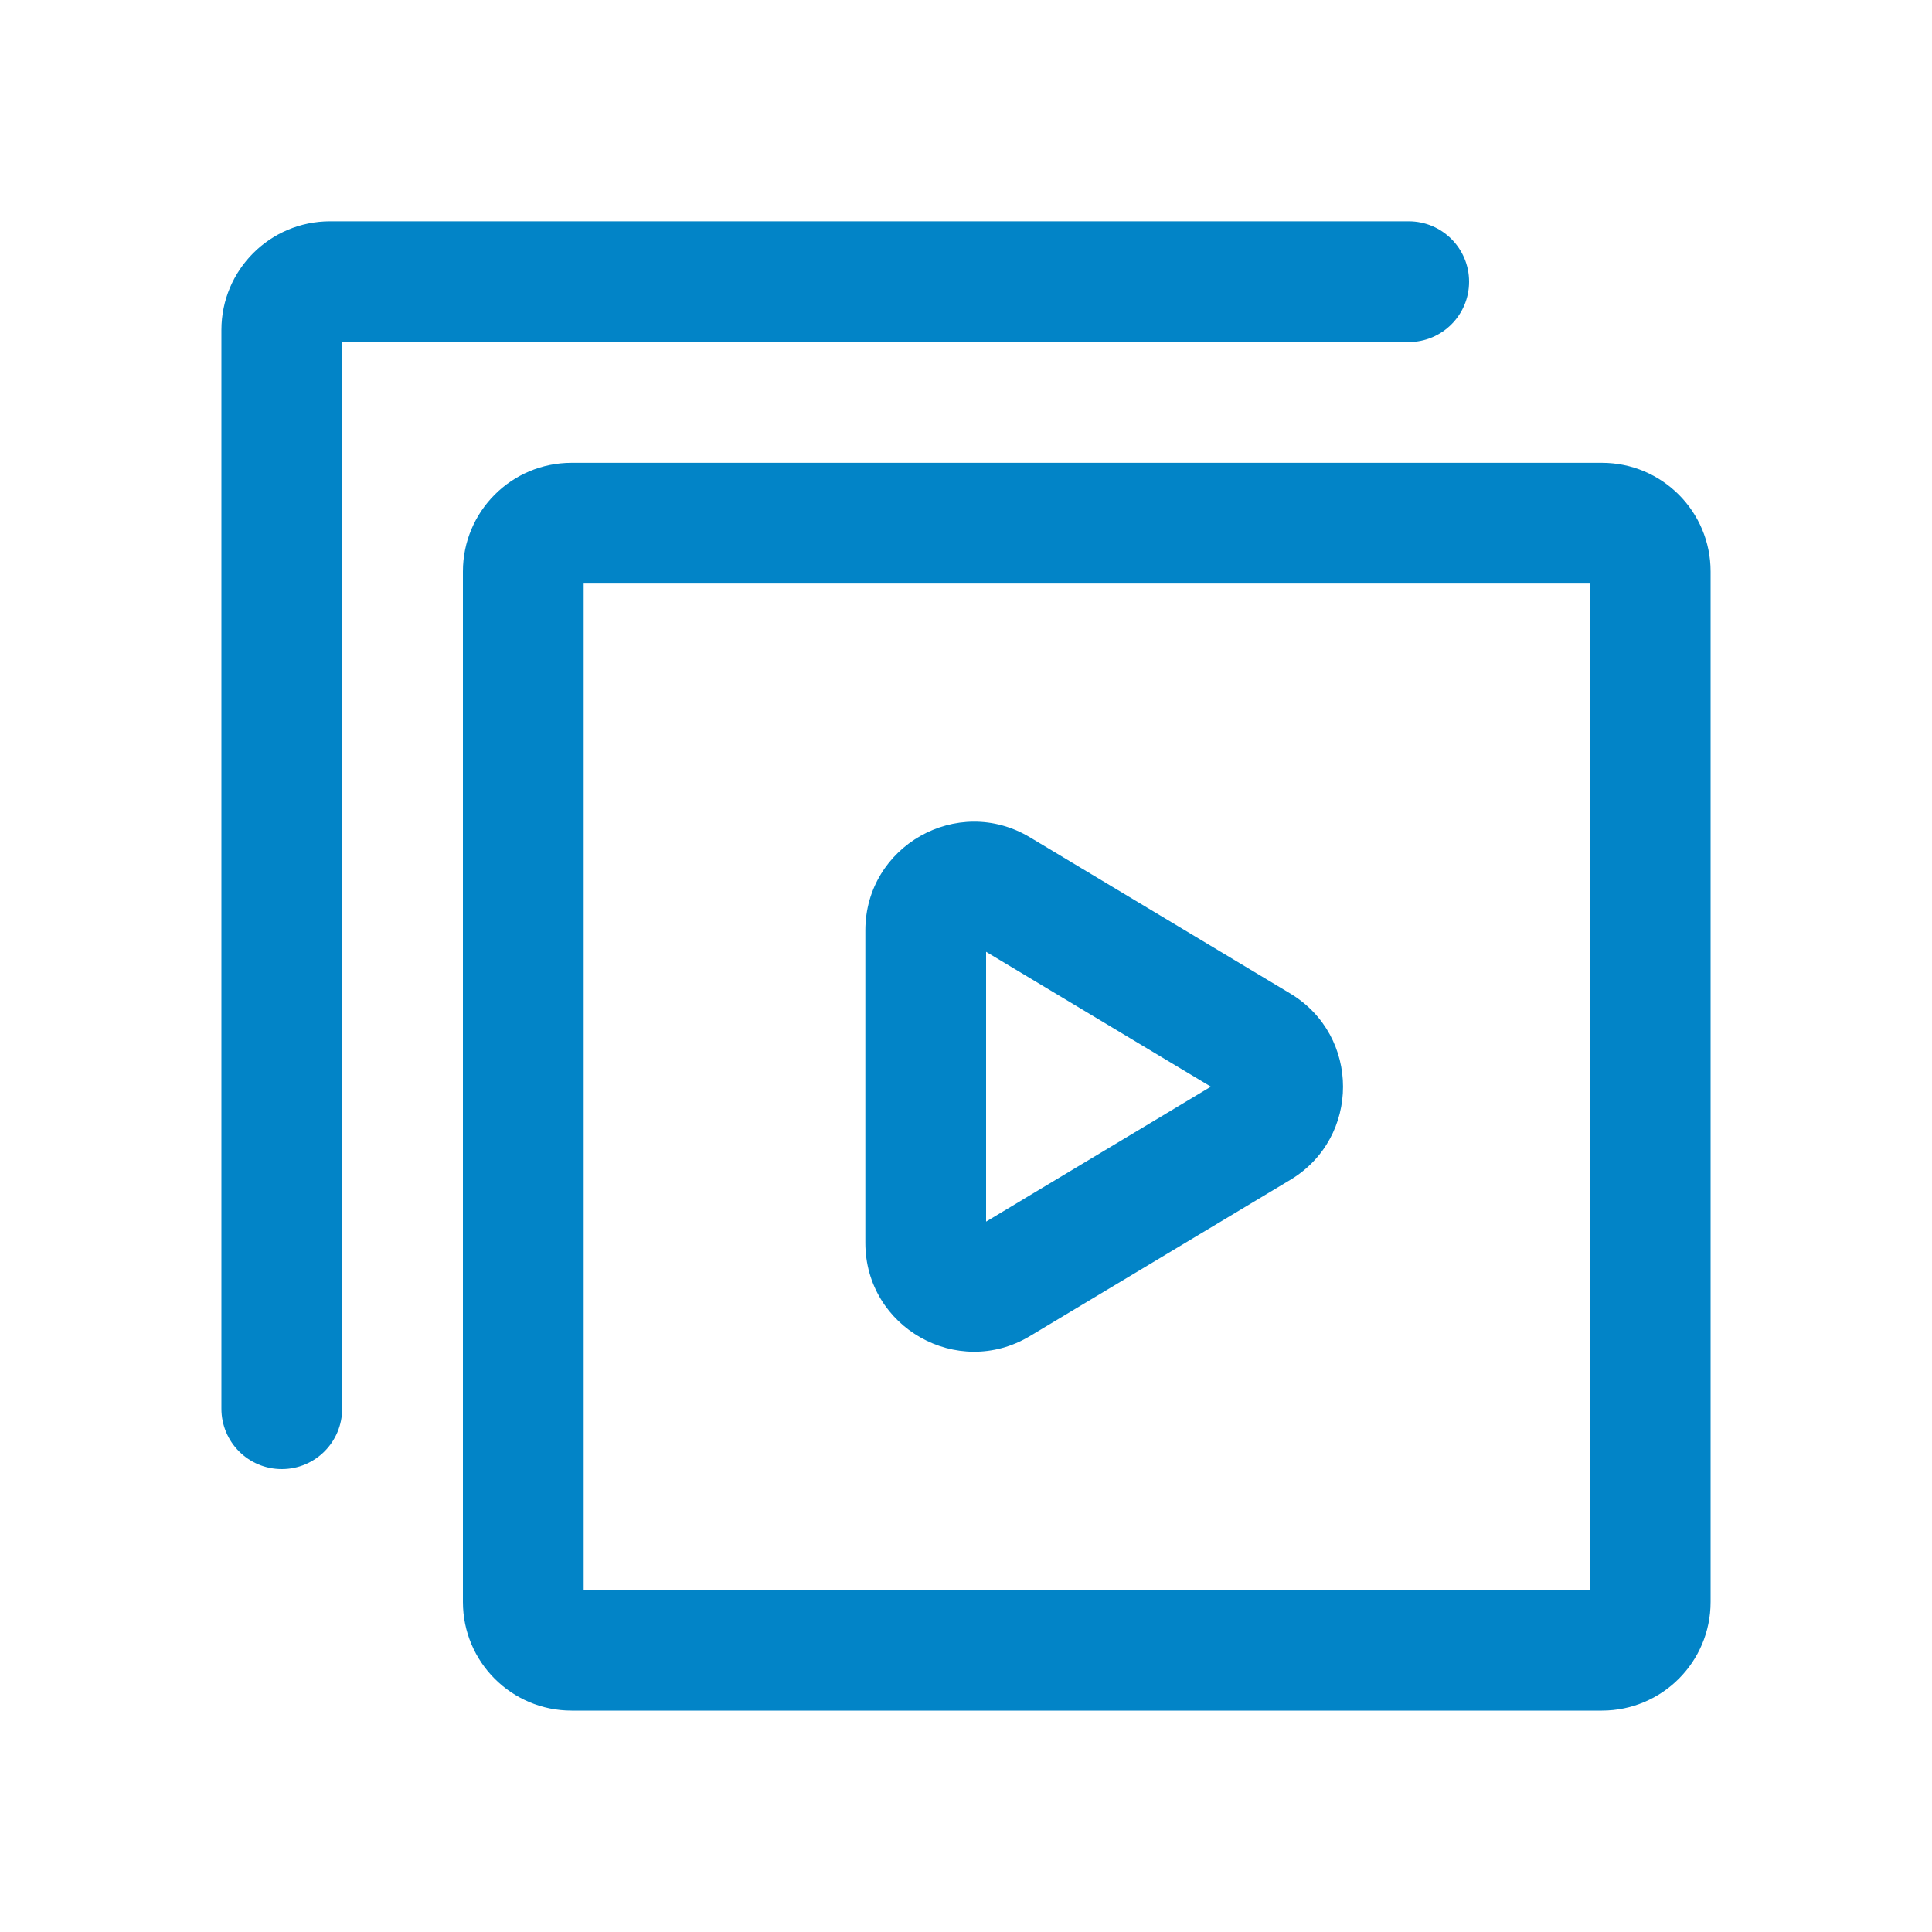 <svg width="20" height="20" viewBox="0 0 20 20" fill="none" xmlns="http://www.w3.org/2000/svg">
<path d="M2.917 15.208C2.571 15.208 2.292 14.928 2.292 14.583V3.416C2.292 2.795 2.795 2.291 3.417 2.291H14.583C14.928 2.291 15.208 2.571 15.208 2.916C15.208 3.261 14.928 3.541 14.583 3.541H3.542V14.583C3.542 14.928 3.262 15.208 2.917 15.208Z" fill="#0284C7"/>
<path fill-rule="evenodd" clip-rule="evenodd" d="M10.662 8.668C9.912 8.218 8.958 8.758 8.958 9.632V12.866C8.958 13.741 9.912 14.281 10.662 13.831L13.357 12.214C14.085 11.777 14.085 10.722 13.357 10.285L10.662 8.668ZM10.208 12.646V9.853L12.535 11.249L10.208 12.646Z" fill="#0284C7"/>
<path fill-rule="evenodd" clip-rule="evenodd" d="M17.708 16.583C17.708 17.204 17.205 17.708 16.583 17.708H5.917C5.295 17.708 4.792 17.204 4.792 16.583V5.916C4.792 5.295 5.295 4.791 5.917 4.791H16.583C17.205 4.791 17.708 5.295 17.708 5.916V16.583ZM6.042 16.458H16.458V6.041H6.042V16.458Z" fill="#0284C7"/>
</svg>
